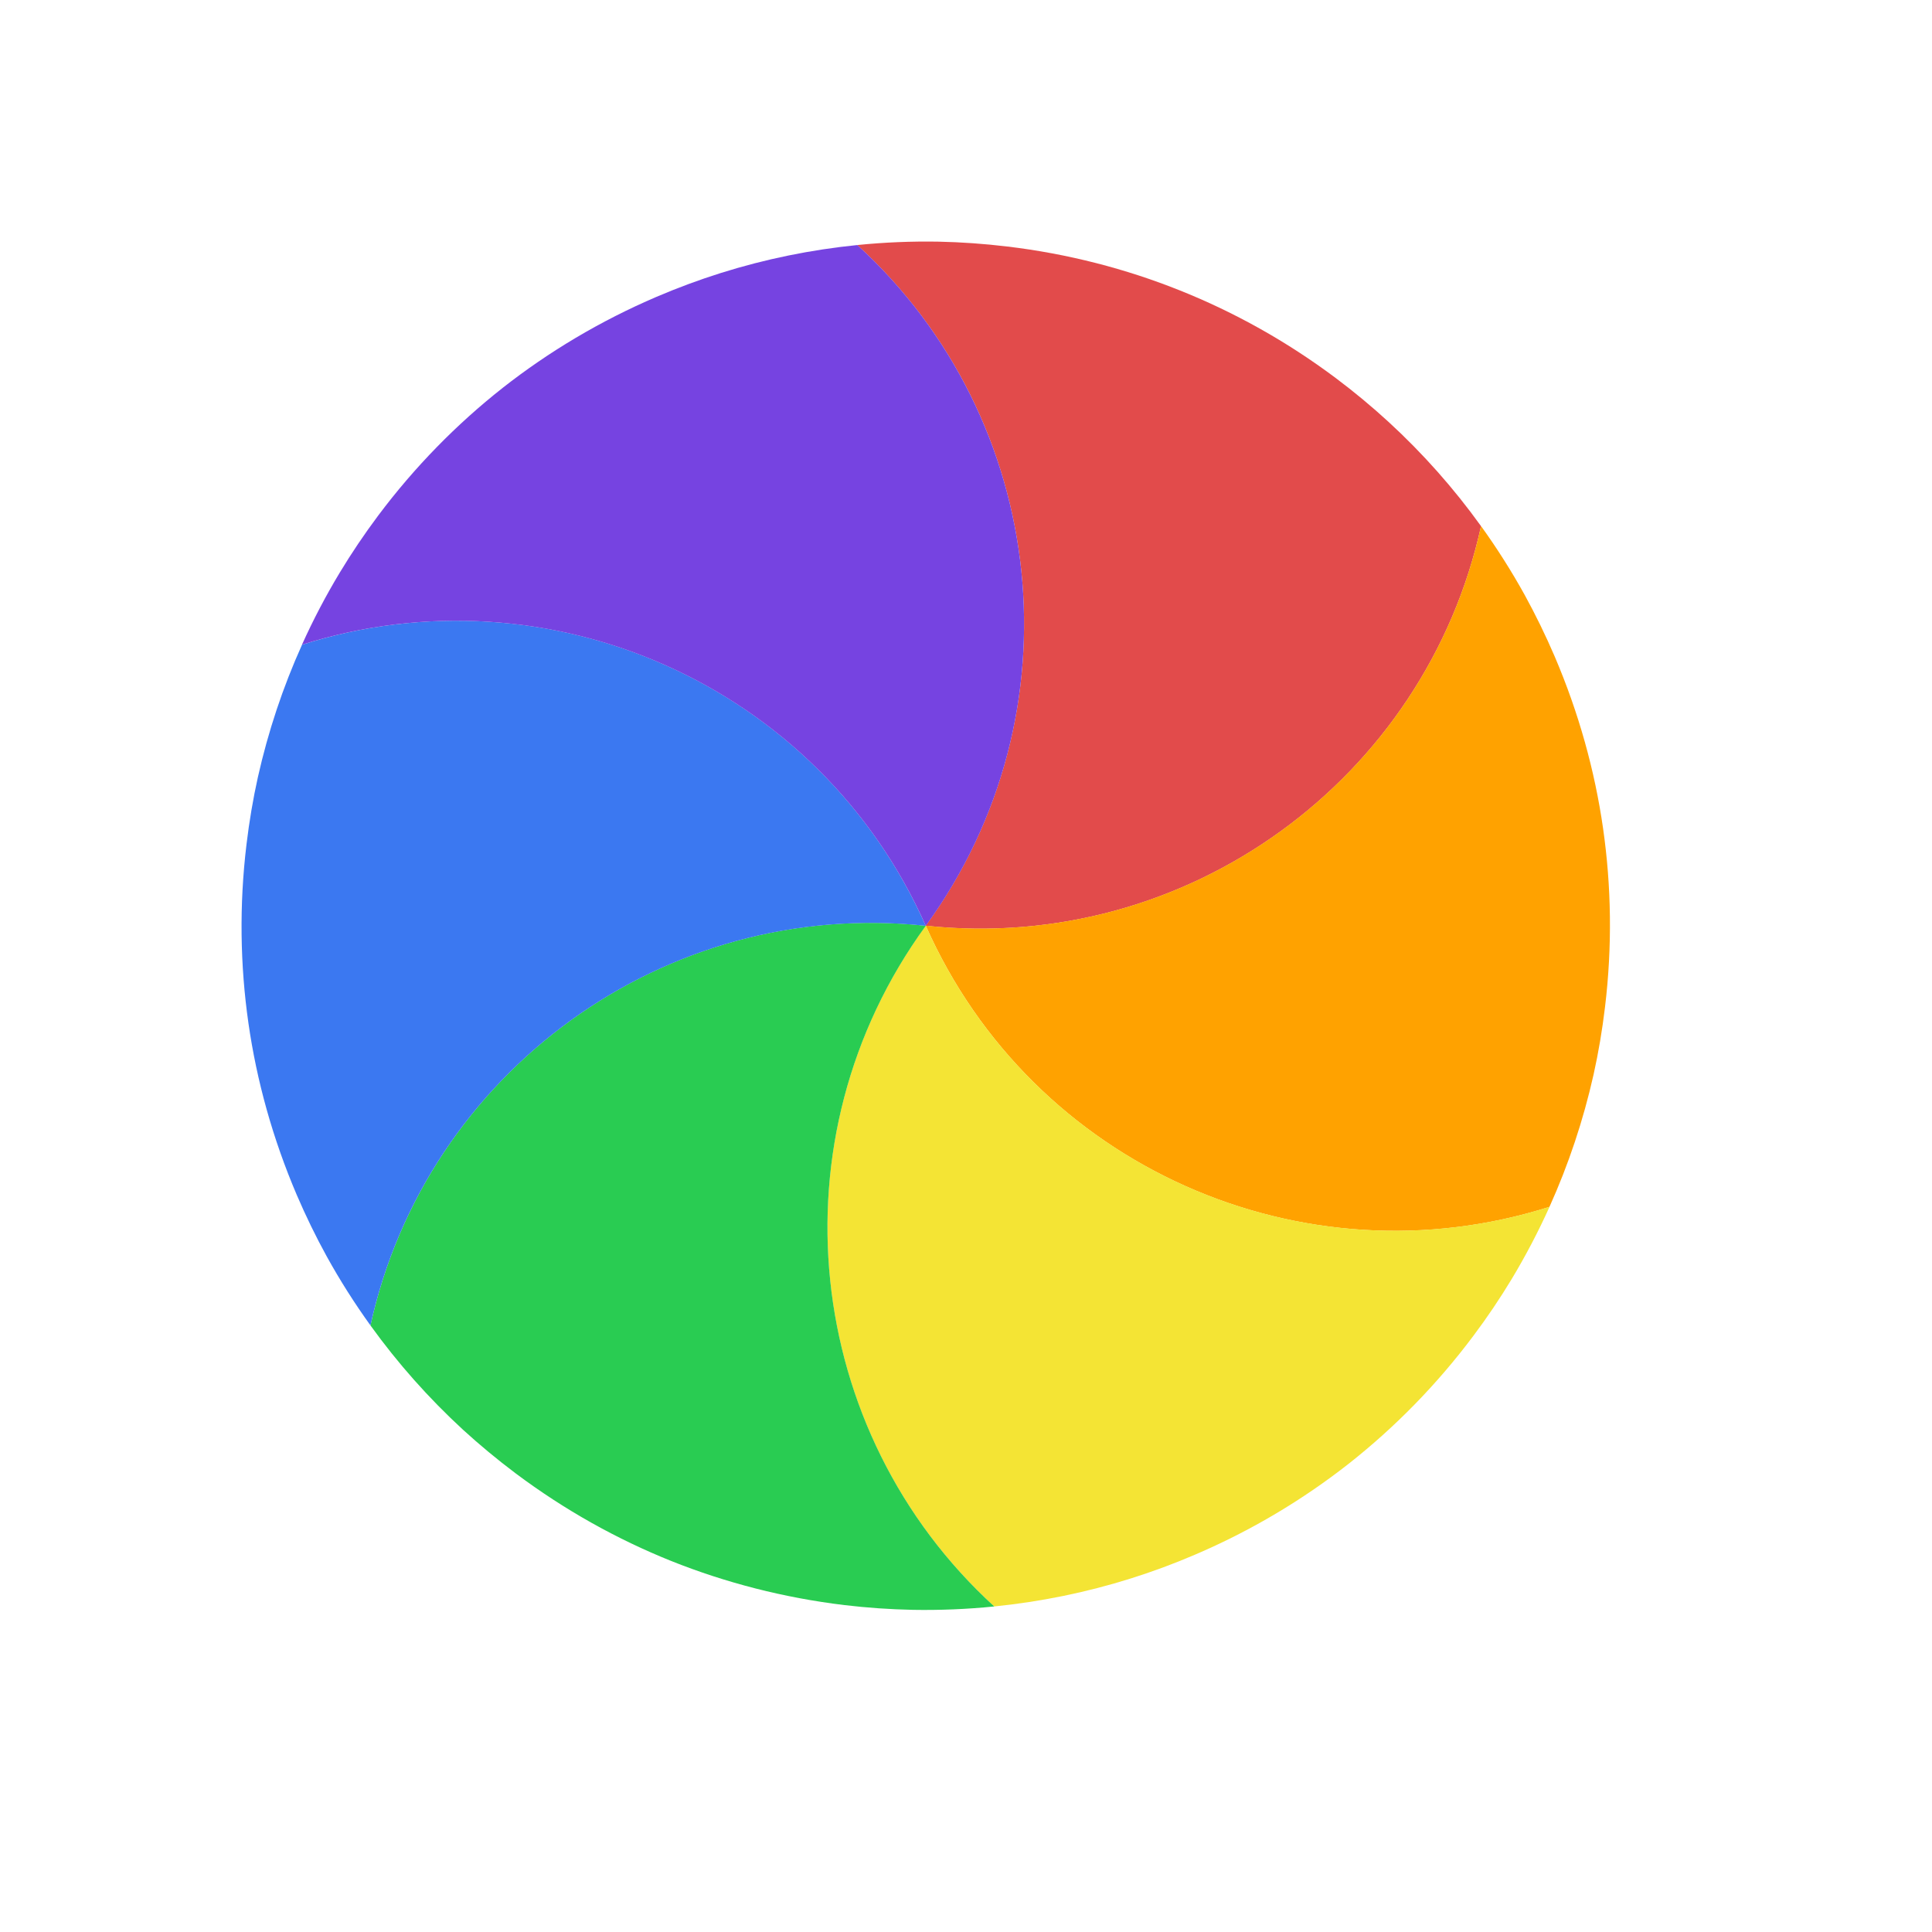 <svg width="24" height="24" viewBox="0 0 24 24" fill="none" xmlns="http://www.w3.org/2000/svg">
<g id="cursor=wait, variant=dark, size=24">
<g id="spinner">
<g id="segments">
<path id="Vector" d="M 10.649 3.044C 10.985 3.01 11.324 2.996 11.662 3.002C 11.943 3.008 12.226 3.028 12.51 3.062C 13.265 3.152 13.986 3.339 14.66 3.609C 15.335 3.879 15.985 4.241 16.594 4.697C 16.823 4.869 17.041 5.05 17.248 5.24C 17.675 5.632 18.06 6.066 18.398 6.536C 17.709 9.676 14.753 11.847 11.499 11.5C 13.426 8.856 13.024 5.211 10.649 3.044Z" fill="#E24B4B"/>
<path id="Vector_2" d="M 18.398 6.535C 18.595 6.809 18.777 7.095 18.941 7.392C 19.076 7.638 19.2 7.892 19.313 8.155C 19.612 8.855 19.811 9.572 19.914 10.291C 20.017 11.01 20.029 11.755 19.938 12.51C 19.904 12.795 19.857 13.074 19.796 13.348C 19.669 13.914 19.486 14.464 19.248 14.992C 16.184 15.965 12.826 14.49 11.5 11.499C 14.753 11.846 17.708 9.675 18.398 6.535Z" fill="#FFA200"/>
<path id="Vector_3" d="M 19.249 14.991C 19.11 15.299 18.953 15.599 18.778 15.89C 18.633 16.13 18.475 16.365 18.303 16.594C 17.847 17.203 17.325 17.733 16.754 18.183C 16.183 18.631 15.544 19.014 14.844 19.313C 14.581 19.426 14.315 19.524 14.048 19.608C 13.495 19.782 12.926 19.898 12.35 19.956C 9.976 17.789 9.574 14.144 11.5 11.499C 12.827 14.49 16.185 15.964 19.249 14.991Z" fill="#F4E434"/>
<path id="Vector_4" d="M 12.351 19.956C 12.015 19.99 11.676 20.004 11.338 19.998C 11.057 19.992 10.774 19.973 10.49 19.939C 9.735 19.848 9.014 19.661 8.34 19.392C 7.665 19.121 7.015 18.759 6.406 18.303C 6.177 18.131 5.959 17.95 5.752 17.761C 5.325 17.368 4.94 16.934 4.602 16.465C 5.291 13.325 8.247 11.153 11.501 11.5C 9.574 14.144 9.977 17.789 12.351 19.956Z" fill="#29CC52"/>
<path id="Vector_5" d="M 4.602 16.465C 4.405 16.191 4.223 15.905 4.059 15.608C 3.924 15.363 3.8 15.108 3.687 14.845C 3.388 14.145 3.189 13.428 3.086 12.709C 2.983 11.99 2.971 11.245 3.062 10.49C 3.096 10.206 3.143 9.926 3.204 9.652C 3.331 9.087 3.514 8.536 3.752 8.009C 6.816 7.035 10.174 8.51 11.5 11.501C 8.247 11.155 5.292 13.325 4.602 16.465Z" fill="#3B78F1"/>
<path id="Vector_6" d="M 3.751 8.009C 3.89 7.701 4.047 7.401 4.222 7.111C 4.367 6.871 4.525 6.636 4.697 6.406C 5.153 5.797 5.675 5.267 6.246 4.817C 6.817 4.369 7.456 3.987 8.156 3.687C 8.419 3.575 8.685 3.476 8.952 3.392C 9.505 3.218 10.074 3.102 10.65 3.044C 13.024 5.211 13.426 8.857 11.5 11.501C 10.173 8.51 6.815 7.036 3.751 8.009Z" fill="#7643E1"/>
</g>
</g>
</g>
<defs>
<clipPath id="clip0_2320_9048">
<rect width="1" height="1" fill="white" transform="translate(11 11)"/>
</clipPath>
</defs>
</svg>
